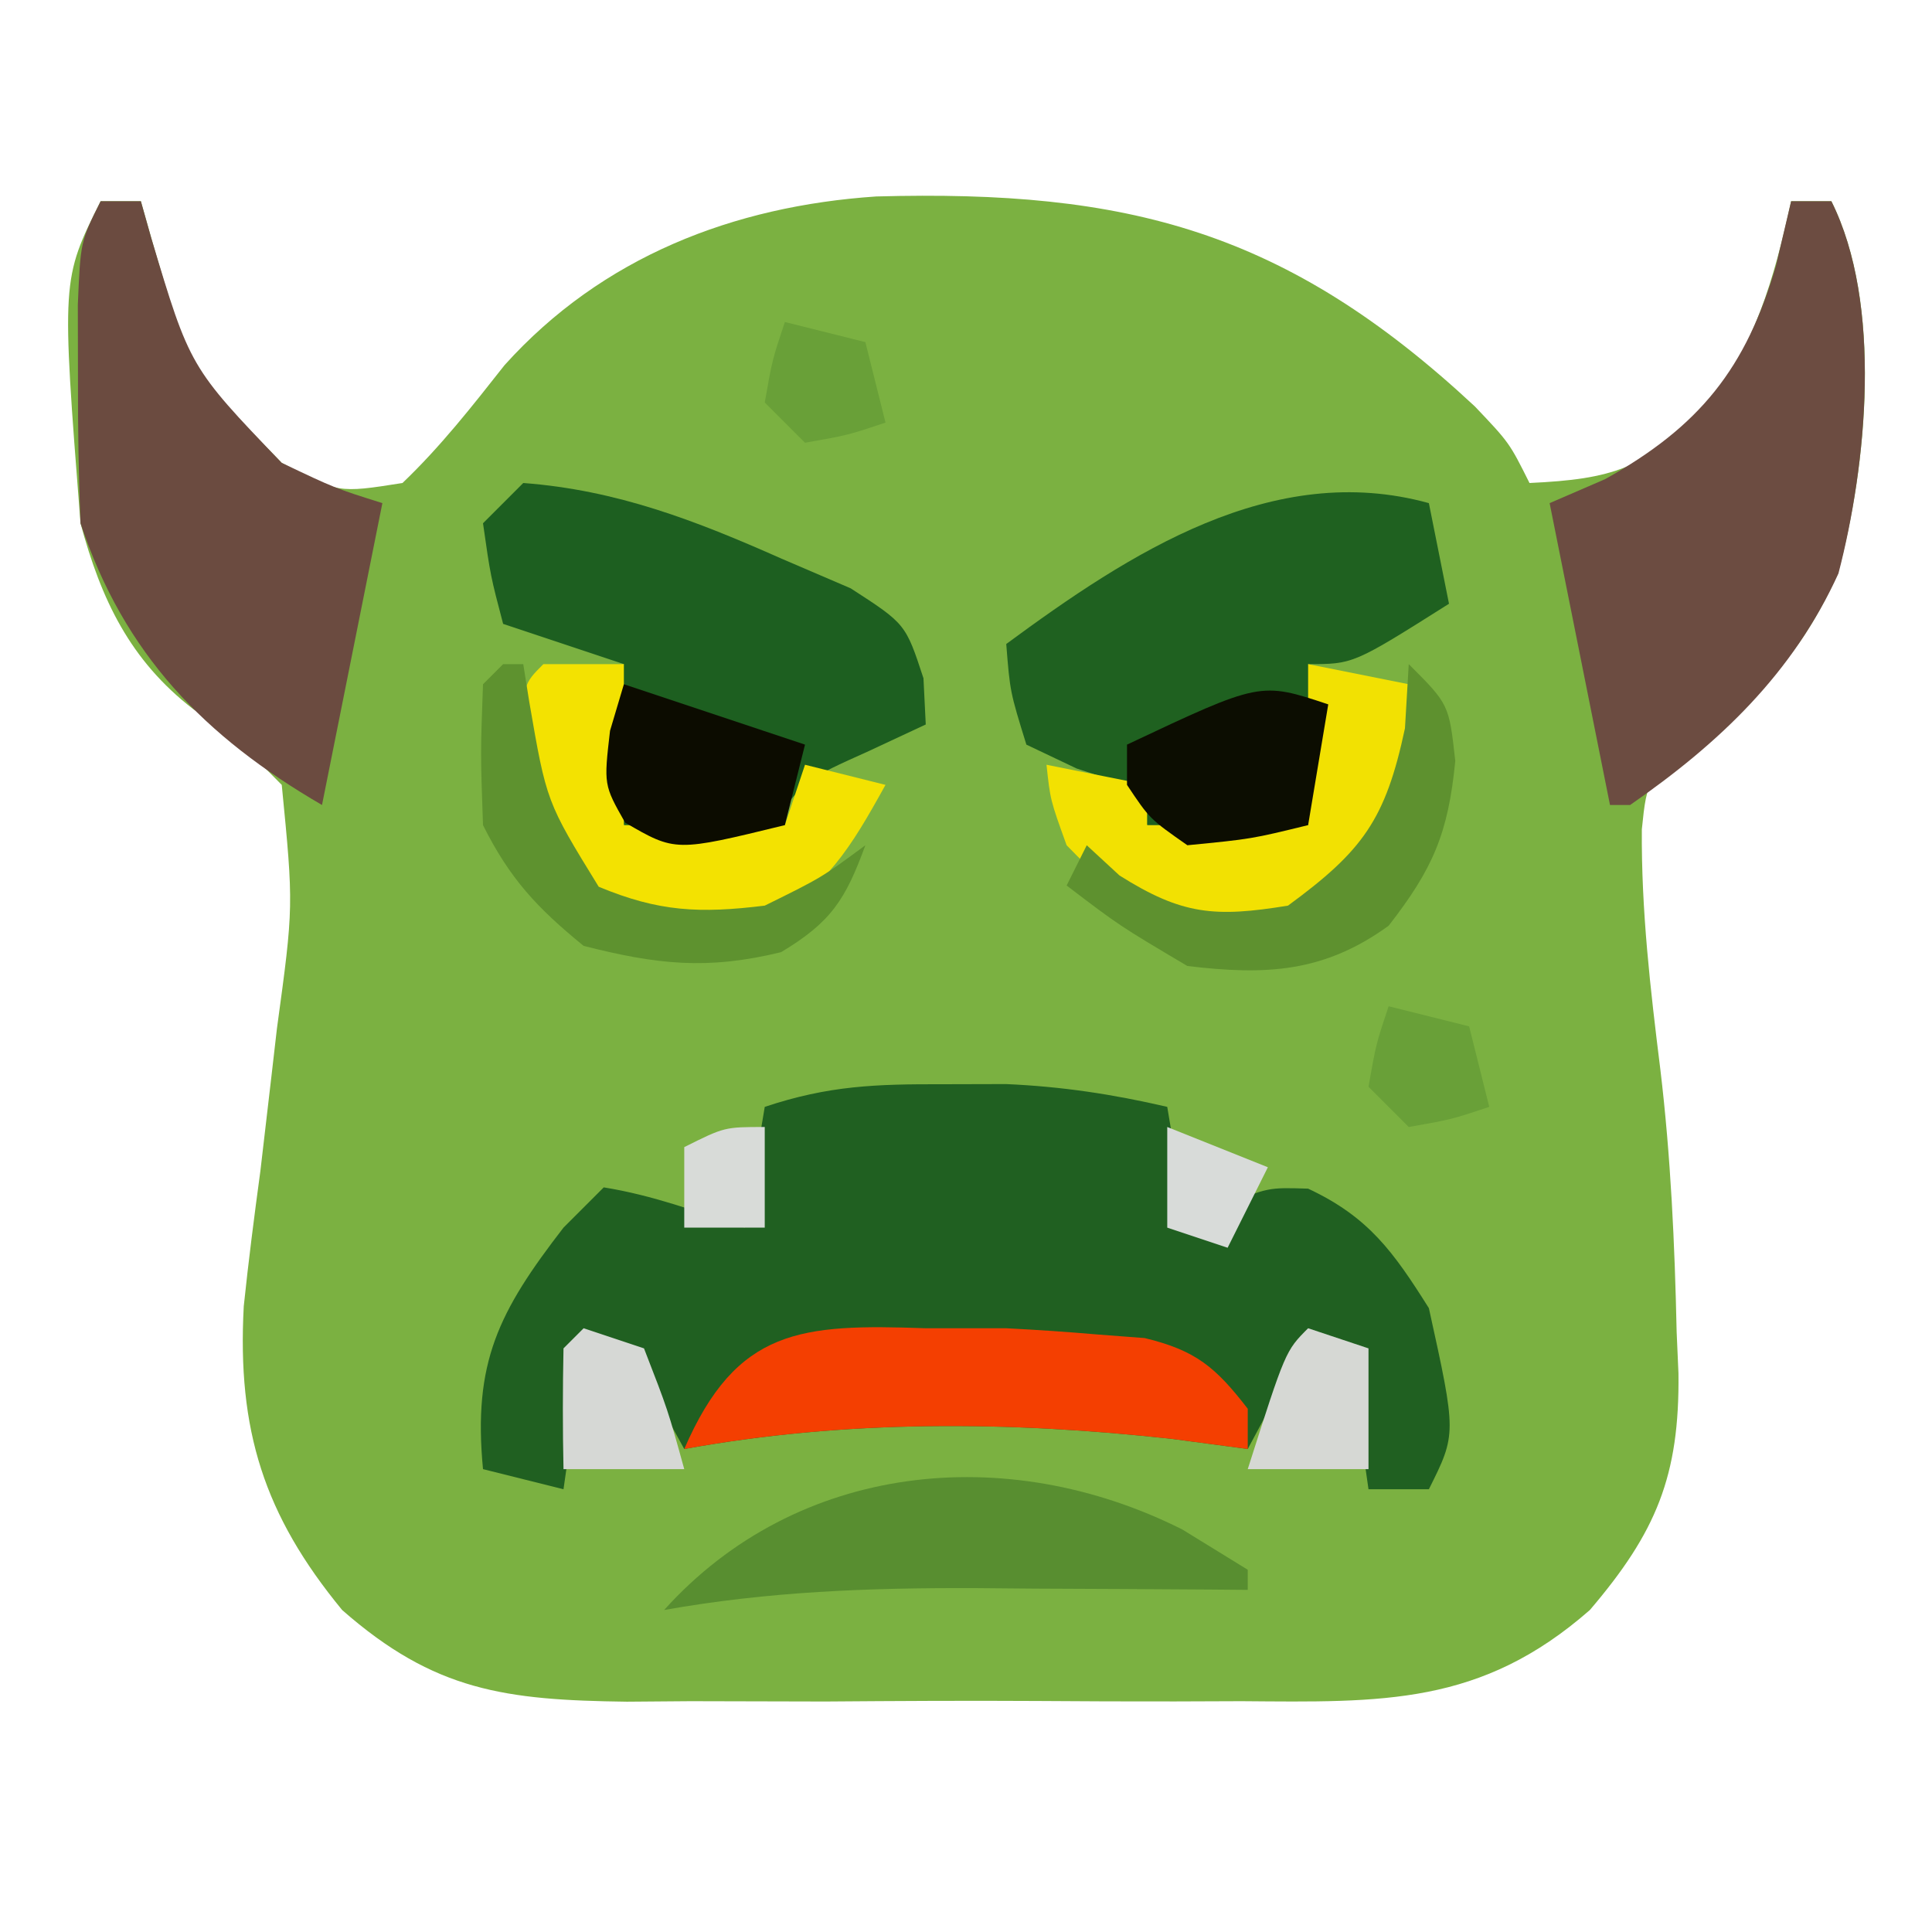 <?xml version="1.0" encoding="UTF-8"?>
<svg version="1.1" xmlns="http://www.w3.org/2000/svg" width="96" height="96">
<path d="M0 0 C0.66 0 1.32 0 2 0 C2.17 0.603 2.34 1.207 2.516 1.828 C4.397 8.294 4.397 8.294 9 13 C11.788 14.507 11.788 14.507 15 14 C16.897 12.185 18.446 10.206 20.07 8.145 C24.918 2.757 31.451 0.239 38.539 -0.238 C51.034 -0.581 58.904 1.457 68.285 10.195 C70 12 70 12 71 14 C75.139 13.807 76.703 13.283 79.75 10.375 C82.213 7.112 83.128 3.964 84 0 C84.66 0 85.32 0 86 0 C88.552 5.104 87.773 13.141 86.316 18.527 C84.67 22.088 82.968 24.156 79.75 26.375 C76.846 28.636 76.846 28.636 76.582 31.211 C76.551 35.227 77.005 39.147 77.5 43.125 C78.021 47.471 78.217 51.814 78.312 56.188 C78.342 56.865 78.372 57.543 78.402 58.241 C78.462 63.348 77.292 66.141 74 70 C68.581 74.751 63.698 74.586 56.688 74.531 C55.6 74.535 54.513 74.539 53.393 74.543 C51.1 74.546 48.807 74.538 46.515 74.521 C43.012 74.5 39.511 74.521 36.008 74.547 C33.776 74.544 31.544 74.539 29.312 74.531 C28.269 74.539 27.225 74.547 26.149 74.556 C20.114 74.478 16.588 74.033 12 70 C8.112 65.271 6.783 61.06 7.112 54.908 C7.347 52.661 7.634 50.426 7.938 48.188 C8.127 46.594 8.313 45 8.496 43.406 C8.584 42.647 8.671 41.888 8.761 41.105 C9.59 35.033 9.59 35.033 9 29 C6.53 26.504 6.53 26.504 4.602 25.238 C1.453 22.804 0.026 19.793 -1 16 C-1.944 3.888 -1.944 3.888 0 0 Z " fill="#7BB141" transform="translate(5,10)"/>
<path d="M0 0 C1.543 -0.004 1.543 -0.004 3.117 -0.008 C5.9 0.115 8.417 0.496 11.125 1.125 C11.62 4.095 11.62 4.095 12.125 7.125 C12.991 6.599 12.991 6.599 13.875 6.062 C16.125 5.125 16.125 5.125 18.125 5.188 C21.135 6.598 22.36 8.325 24.125 11.125 C25.501 17.372 25.501 17.372 24.125 20.125 C23.135 20.125 22.145 20.125 21.125 20.125 C20.63 16.66 20.63 16.66 20.125 13.125 C19.465 13.125 18.805 13.125 18.125 13.125 C16.48 15.588 16.48 15.588 15.125 18.125 C13.887 17.96 12.65 17.795 11.375 17.625 C3.275 16.731 -4.845 16.665 -12.875 18.125 C-13.329 17.3 -13.783 16.475 -14.25 15.625 C-14.786 14.8 -15.322 13.975 -15.875 13.125 C-16.535 13.125 -17.195 13.125 -17.875 13.125 C-18.205 15.435 -18.535 17.745 -18.875 20.125 C-20.195 19.795 -21.515 19.465 -22.875 19.125 C-23.38 13.818 -22.102 11.302 -18.875 7.125 C-18.215 6.465 -17.555 5.805 -16.875 5.125 C-14.424 5.52 -12.236 6.338 -9.875 7.125 C-9.545 5.145 -9.215 3.165 -8.875 1.125 C-5.684 0.061 -3.35 -0.008 0 0 Z " fill="#206021" transform="translate(46.875,53.875)"/>
<path d="M0 0 C0.33 1.65 0.66 3.3 1 5 C-3.75 8 -3.75 8 -6 8 C-5.66 9.392 -5.66 9.392 -5.312 10.812 C-5 14 -5 14 -6.062 15.938 C-8.96 17.527 -10.903 16.875 -14 16 C-14.33 15.34 -14.66 14.68 -15 14 C-15.825 13.732 -16.65 13.464 -17.5 13.188 C-18.325 12.796 -19.15 12.404 -20 12 C-20.812 9.375 -20.812 9.375 -21 7 C-14.858 2.475 -7.762 -2.144 0 0 Z " fill="#1F6120" transform="translate(71,25)"/>
<path d="M0 0 C4.659 0.351 8.567 1.867 12.812 3.75 C14.524 4.485 14.524 4.485 16.27 5.234 C19 7 19 7 19.887 9.703 C19.924 10.461 19.961 11.219 20 12 C18.608 12.65 18.608 12.65 17.188 13.312 C14.052 14.723 14.052 14.723 12.5 16.75 C12.005 17.163 11.51 17.575 11 18 C7.812 17.688 7.812 17.688 5 17 C3.875 11.25 3.875 11.25 5 9 C3.02 8.34 1.04 7.68 -1 7 C-1.625 4.625 -1.625 4.625 -2 2 C-1.34 1.34 -0.68 0.68 0 0 Z " fill="#1D5F20" transform="translate(26,24)"/>
<path d="M0 0 C0.66 0 1.32 0 2 0 C4.55 5.1 3.755 13.097 2.352 18.492 C0.095 23.45 -3.555 26.92 -8 30 C-8.33 30 -8.66 30 -9 30 C-10 25 -11 20 -12 15 C-11.092 14.608 -10.185 14.216 -9.25 13.812 C-4.542 11.187 -2.242 8.315 -0.75 3.188 C-0.502 2.136 -0.255 1.084 0 0 Z " fill="#6C4C41" transform="translate(89,10)"/>
<path d="M0 0 C0.66 0 1.32 0 2 0 C2.17 0.603 2.34 1.207 2.516 1.828 C4.438 8.244 4.438 8.244 9 13 C11.632 14.254 11.632 14.254 14 15 C13 20 12 25 11 30 C5.154 26.601 1.171 22.513 -1 16 C-1.095 13.647 -1.13 11.292 -1.125 8.938 C-1.128 7.688 -1.13 6.439 -1.133 5.152 C-1 2 -1 2 0 0 Z " fill="#6B4B40" transform="translate(5,10)"/>
<path d="M0 0 C1.32 0 2.64 0 4 0 C5.522 0.077 7.044 0.181 8.562 0.312 C9.327 0.371 10.091 0.429 10.879 0.488 C13.428 1.103 14.41 1.942 16 4 C16 4.66 16 5.32 16 6 C14.144 5.753 14.144 5.753 12.25 5.5 C4.15 4.606 -3.97 4.54 -12 6 C-9.396 -0.01 -6.198 -0.217 0 0 Z " fill="#F43F01" transform="translate(46,66)"/>
<path d="M0 0 C1.65 0.33 3.3 0.66 5 1 C5.357 4.835 5.298 6.553 3.125 9.812 C0.619 12.393 -0.255 12.917 -3.812 13.312 C-7.771 12.924 -9.253 11.826 -12 9 C-12.812 6.75 -12.812 6.75 -13 5 C-10.525 5.495 -10.525 5.495 -8 6 C-8 6.66 -8 7.32 -8 8 C-5.36 8 -2.72 8 0 8 C0 5.36 0 2.72 0 0 Z " fill="#F2E102" transform="translate(65,33)"/>
<path d="M0 0 C1.32 0 2.64 0 4 0 C4 2.64 4 5.28 4 8 C6.64 8 9.28 8 12 8 C12.33 7.01 12.66 6.02 13 5 C14.32 5.33 15.64 5.66 17 6 C15.196 9.265 14.166 10.889 11 13 C7.103 13.508 5.494 13.33 2.188 11.125 C-0.539 8.476 -0.97 7.747 -1.125 3.938 C-1 1 -1 1 0 0 Z " fill="#F3E201" transform="translate(27,33)"/>
<path d="M0 0 C1.073 0.66 2.145 1.32 3.25 2 C3.25 2.33 3.25 2.66 3.25 3 C2.62 2.995 1.99 2.99 1.342 2.984 C-1.543 2.963 -4.428 2.95 -7.312 2.938 C-8.303 2.929 -9.294 2.921 -10.314 2.912 C-15.575 2.895 -20.568 3.077 -25.75 4 C-19.158 -3.325 -8.75 -4.399 0 0 Z " fill="#588E30" transform="translate(58.75,76)"/>
<path d="M0 0 C0.33 0 0.66 0 1 0 C1.098 0.615 1.196 1.23 1.297 1.863 C2.156 6.847 2.156 6.847 4.75 11.062 C7.747 12.311 9.776 12.395 13 12 C15.818 10.611 15.818 10.611 18 9 C17.012 11.696 16.306 12.816 13.812 14.312 C10.152 15.207 7.646 14.928 4 14 C1.682 12.109 0.331 10.662 -1 8 C-1.125 4.438 -1.125 4.438 -1 1 C-0.67 0.67 -0.34 0.34 0 0 Z " fill="#5E922F" transform="translate(25,33)"/>
<path d="M0 0 C2 2 2 2 2.312 4.812 C1.96 8.41 1.208 10.161 -1 13 C-4.219 15.331 -7.105 15.467 -11 15 C-14.375 13 -14.375 13 -17 11 C-16.67 10.34 -16.34 9.68 -16 9 C-15.464 9.495 -14.928 9.99 -14.375 10.5 C-11.26 12.467 -9.628 12.592 -6 12 C-2.282 9.273 -1.155 7.727 -0.188 3.188 C-0.126 2.136 -0.064 1.084 0 0 Z " fill="#5E912F" transform="translate(70,33)"/>
<path d="M0 0 C-0.33 1.98 -0.66 3.96 -1 6 C-3.812 6.688 -3.812 6.688 -7 7 C-8.875 5.688 -8.875 5.688 -10 4 C-10 3.34 -10 2.68 -10 2 C-3.375 -1.125 -3.375 -1.125 0 0 Z " fill="#0C0D01" transform="translate(66,35)"/>
<path d="M0 0 C2.97 0.99 5.94 1.98 9 3 C8.67 4.32 8.34 5.64 8 7 C2.566 8.328 2.566 8.328 0.062 6.875 C-1 5 -1 5 -0.688 2.312 C-0.461 1.549 -0.234 0.786 0 0 Z " fill="#0C0C00" transform="translate(31,34)"/>
<path d="M0 0 C0.99 0.33 1.98 0.66 3 1 C3 2.98 3 4.96 3 7 C1.02 7 -0.96 7 -3 7 C-1.125 1.125 -1.125 1.125 0 0 Z " fill="#D6D8D4" transform="translate(65,66)"/>
<path d="M0 0 C0.99 0.33 1.98 0.66 3 1 C4.188 4.062 4.188 4.062 5 7 C3.02 7 1.04 7 -1 7 C-1.043 5 -1.041 3 -1 1 C-0.67 0.67 -0.34 0.34 0 0 Z " fill="#D6D8D5" transform="translate(29,66)"/>
<path d="M0 0 C1.98 0.495 1.98 0.495 4 1 C4.33 2.32 4.66 3.64 5 5 C3.125 5.625 3.125 5.625 1 6 C0.34 5.34 -0.32 4.68 -1 4 C-0.625 1.875 -0.625 1.875 0 0 Z " fill="#69A038" transform="translate(69,50)"/>
<path d="M0 0 C1.98 0.495 1.98 0.495 4 1 C4.33 2.32 4.66 3.64 5 5 C3.125 5.625 3.125 5.625 1 6 C0.34 5.34 -0.32 4.68 -1 4 C-0.625 1.875 -0.625 1.875 0 0 Z " fill="#69A038" transform="translate(39,16)"/>
<path d="M0 0 C2.475 0.99 2.475 0.99 5 2 C4.34 3.32 3.68 4.64 3 6 C2.01 5.67 1.02 5.34 0 5 C0 3.35 0 1.7 0 0 Z " fill="#D8DBD9" transform="translate(58,56)"/>
<path d="M0 0 C0 1.65 0 3.3 0 5 C-1.32 5 -2.64 5 -4 5 C-4 3.68 -4 2.36 -4 1 C-2 0 -2 0 0 0 Z " fill="#D8DBD8" transform="translate(38,56)"/>
</svg>
